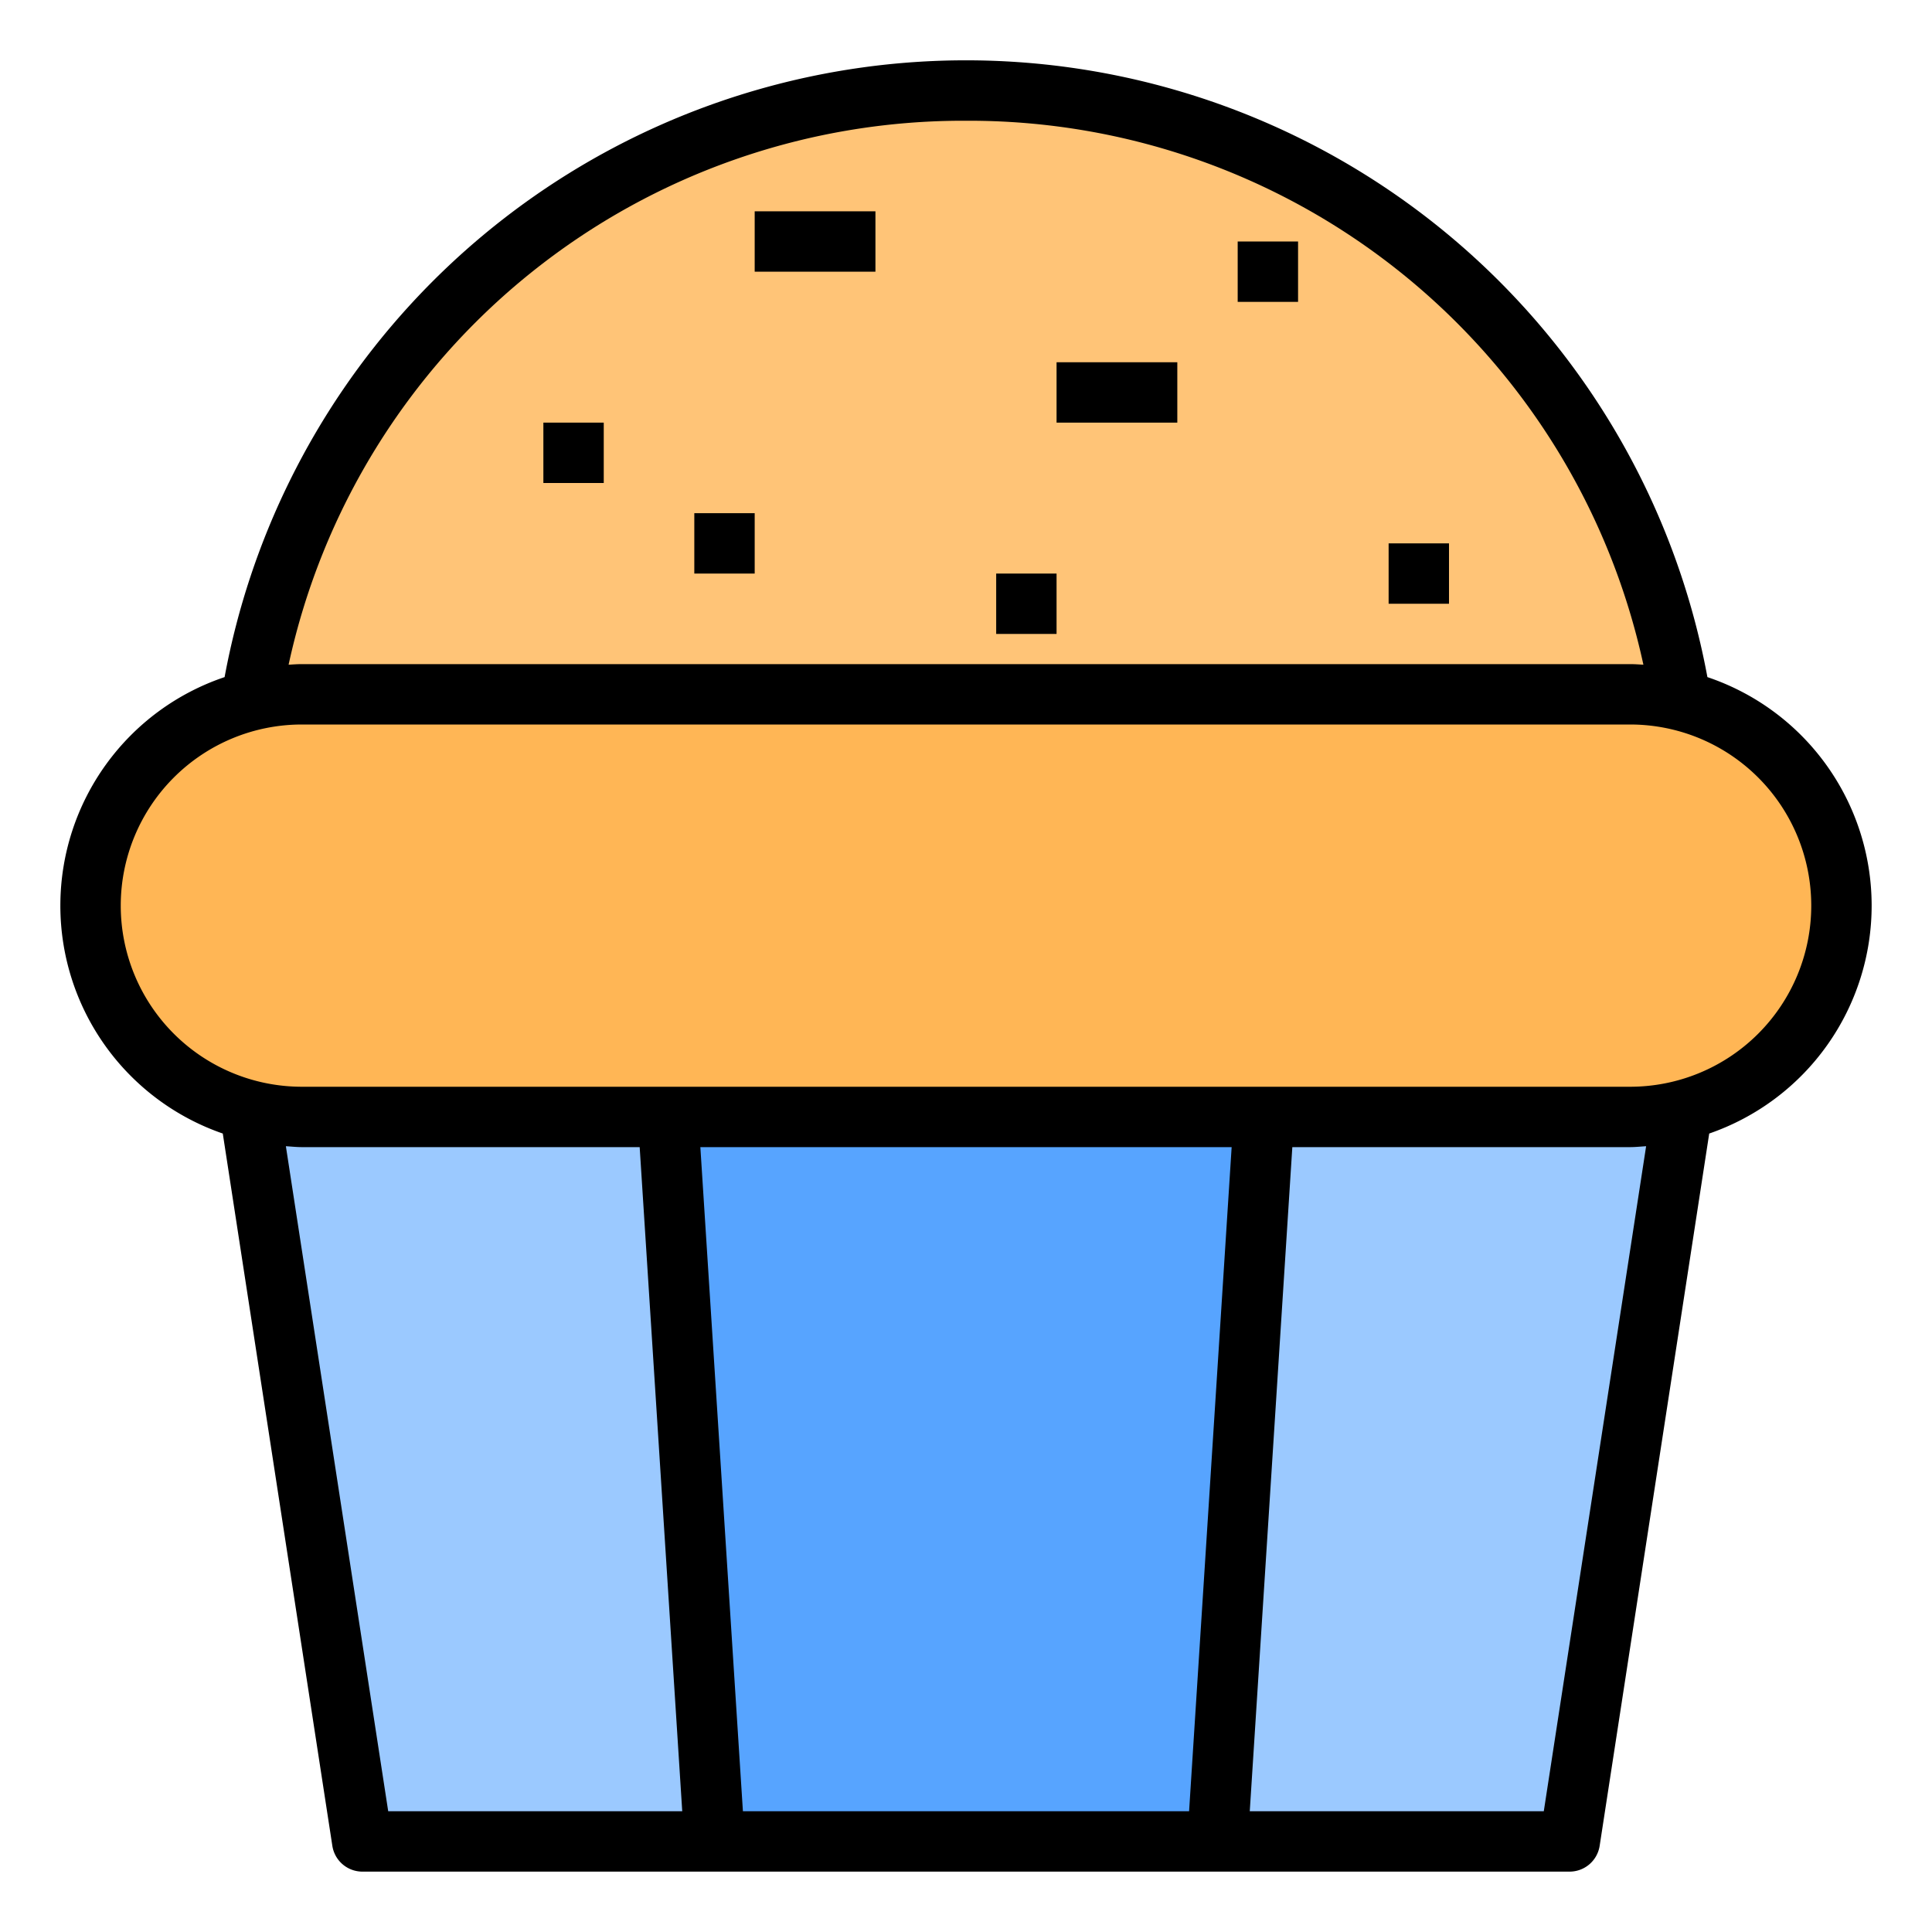 <svg height="512" viewBox="0 0 64 64" width="512" xmlns="http://www.w3.org/2000/svg"><g id="cup_cake" data-name="cup cake"><path d="m52 61h-40l-4-26h48z" fill="#9bc9ff"/><path d="m40.333 61h-16.666l-1.667-26h20z" fill="#57a4ff"/><path d="m8 27a24 24 0 0 1 48 0z" fill="#ffc477"/><path d="m61 30a6.991 6.991 0 0 1 -5.27 6.78 6.564 6.564 0 0 1 -1.73.22h-44a6.564 6.564 0 0 1 -1.73-.22 7 7 0 0 1 .03-13.57 6.767 6.767 0 0 1 1.7-.21h44a6.767 6.767 0 0 1 1.7.21 6.986 6.986 0 0 1 5.3 6.79z" fill="#ffb655"/><path d="m56.56 22.43a24.977 24.977 0 0 0 -49.12 0 7.987 7.987 0 0 0 -.06 15.12l3.63 23.6a1.008 1.008 0 0 0 .99.85h40a1.008 1.008 0 0 0 .99-.85l3.63-23.6a7.987 7.987 0 0 0 -.06-15.12zm-24.56-18.43a22.859 22.859 0 0 1 22.44 18.02c-.15-.01-.29-.02-.44-.02h-44c-.15 0-.29.01-.44.02a22.859 22.859 0 0 1 22.44-18.02zm-19.14 56-3.39-22.03c.17.01.35.03.53.03h11.19l1.41 22zm26.53 0h-14.78l-1.41-22h17.6zm11.75 0h-9.74l1.41-22h11.19c.18 0 .36-.02.53-.03zm2.86-24h-44a6 6 0 0 1 0-12h44a6 6 0 0 1 0 12z"/><path d="m25 7h4v2h-4z"/><path d="m18 14h2v2h-2z"/><path d="m23 17h2v2h-2z"/><path d="m35 12h4v2h-4z"/><path d="m33 19h2v2h-2z"/><path d="m46 18h2v2h-2z"/><path d="m41 8h2v2h-2z"/></g></svg>